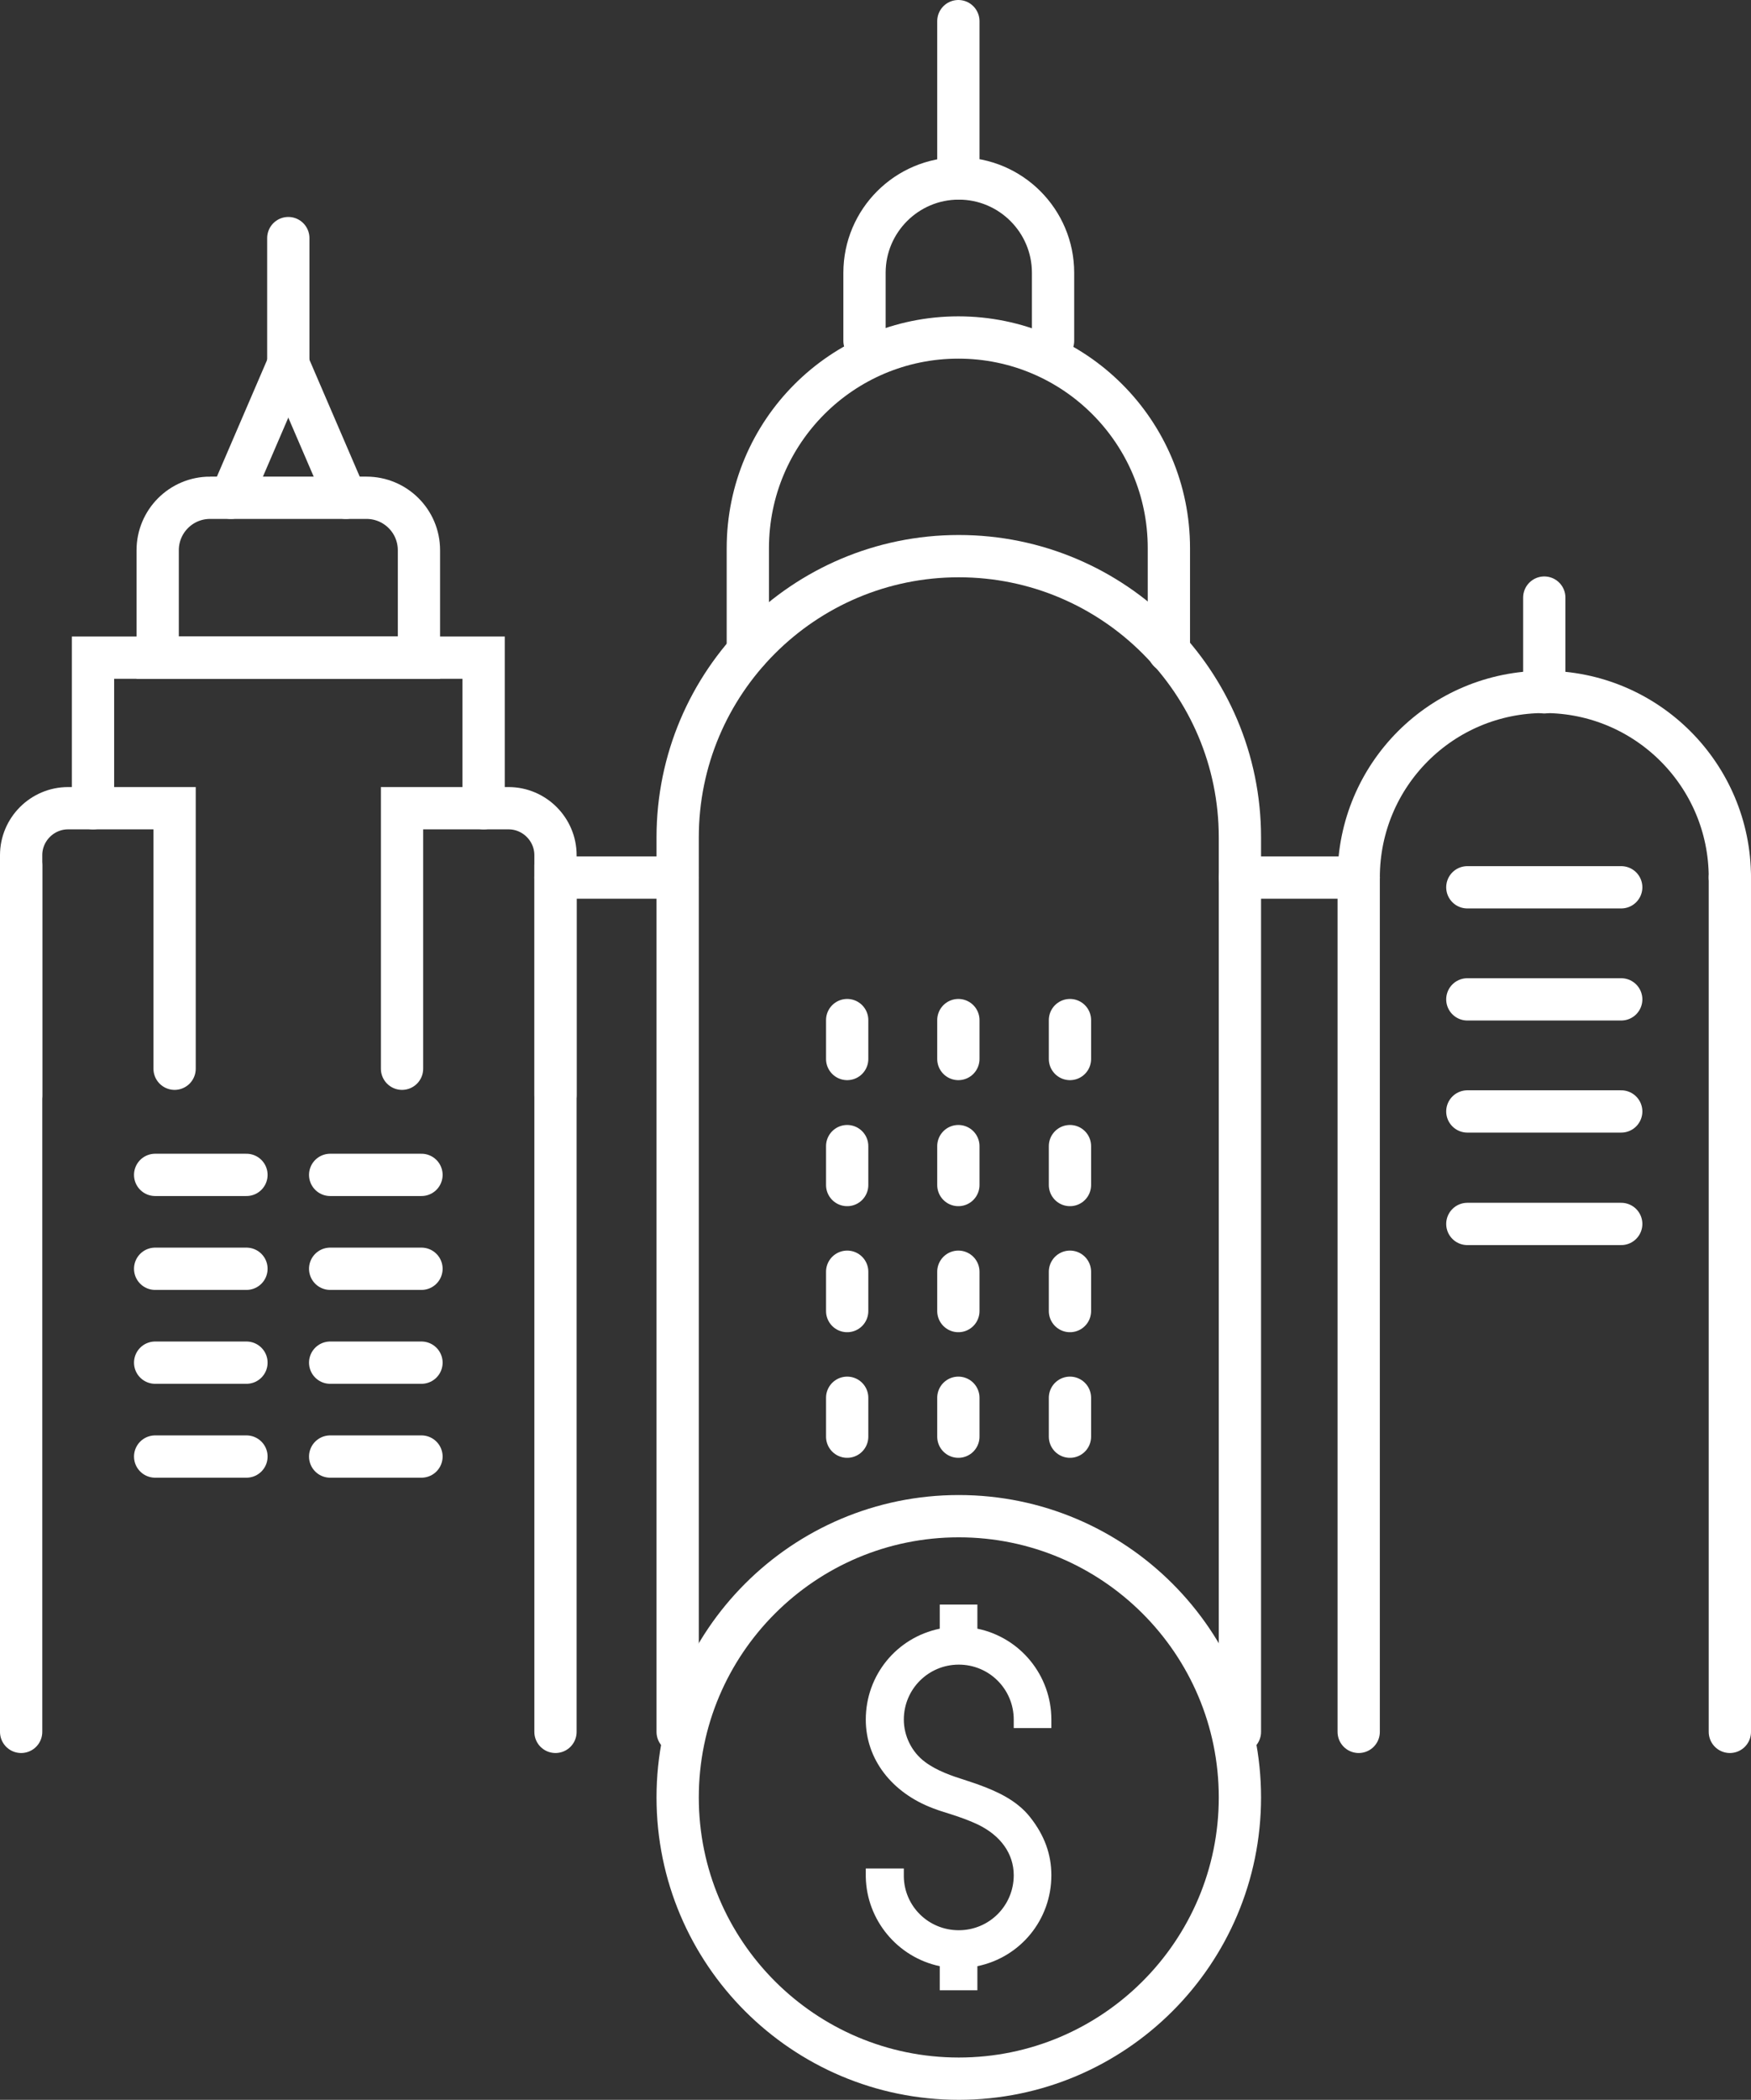 <?xml version="1.0" encoding="UTF-8"?><svg id="Layer_2" xmlns="http://www.w3.org/2000/svg" viewBox="0 0 41.42 49.65"><rect x="0" y="0" width="41.42" height="49.65" fill="#333333" stroke="none"/><defs><style>.cls-1{fill:#fff;}.cls-2{fill:none;stroke:#fff;stroke-linecap:round;stroke-miterlimit:10;}</style></defs><g id="Layer_1-2"><g><g><path class="cls-2" d="M24.91,8.06v-1.61c0-1.23-1-2.23-2.23-2.23h0c-1.23,0-2.23,1-2.23,2.23v1.61"/><line class="cls-2" x1="22.67" y1="4.22" x2="22.67" y2=".5"/><path class="cls-2" d="M29.33,40.95V19.8c0-3.67-2.98-6.65-6.65-6.65s-6.65,2.98-6.65,6.65v21.15"/><path class="cls-2" d="M27.65,15.4v-2.44c0-2.75-2.23-4.98-4.98-4.98s-4.98,2.23-4.98,4.98v2.44"/><g><line class="cls-2" x1="25.31" y1="27.1" x2="25.31" y2="28.02"/><line class="cls-2" x1="25.31" y1="30.07" x2="25.31" y2="31"/><line class="cls-2" x1="25.31" y1="33.05" x2="25.31" y2="33.97"/><line class="cls-2" x1="22.67" y1="27.1" x2="22.67" y2="28.02"/><line class="cls-2" x1="22.67" y1="30.07" x2="22.67" y2="31"/><line class="cls-2" x1="22.67" y1="33.05" x2="22.67" y2="33.97"/><line class="cls-2" x1="20.04" y1="27.1" x2="20.04" y2="28.02"/><line class="cls-2" x1="20.04" y1="30.07" x2="20.04" y2="31"/><line class="cls-2" x1="20.04" y1="33.05" x2="20.04" y2="33.97"/><g><line class="cls-2" x1="25.31" y1="24.12" x2="25.31" y2="25.04"/><line class="cls-2" x1="22.67" y1="24.12" x2="22.67" y2="25.04"/><line class="cls-2" x1="20.04" y1="24.12" x2="20.04" y2="25.04"/></g></g><line class="cls-2" x1="32.14" y1="20.75" x2="29.33" y2="20.75"/><line class="cls-2" x1="40.92" y1="40.95" x2="40.92" y2="20.75"/><line class="cls-2" x1=".5" y1="20.46" x2=".5" y2="40.95"/><line class="cls-2" x1="13.14" y1="40.95" x2="13.14" y2="20.46"/><polyline class="cls-2" points="11.44 19.11 11.44 15.55 2.2 15.55 2.2 19.11"/><path class="cls-2" d="M4.97,11.77h3.7c.68,0,1.24,.55,1.24,1.24v2.54H3.73v-2.54c0-.68,.55-1.24,1.24-1.24Z"/><line class="cls-2" x1="5.46" y1="11.77" x2="6.82" y2="8.61"/><line class="cls-2" x1="8.18" y1="11.77" x2="6.82" y2="8.61"/><line class="cls-2" x1="6.82" y1="8.61" x2="6.82" y2="5.63"/><path class="cls-2" d="M.5,25.9v-5.68c0-.61,.5-1.11,1.11-1.11h2.52v6.16"/><path class="cls-2" d="M9.51,25.27v-6.16h2.52c.61,0,1.11,.5,1.11,1.11v5.68"/><line class="cls-2" x1="13.14" y1="20.75" x2="16.02" y2="20.75"/><line class="cls-2" x1="3.67" y1="27.78" x2="5.83" y2="27.78"/><line class="cls-2" x1="3.67" y1="30" x2="5.83" y2="30"/><line class="cls-2" x1="3.67" y1="32.22" x2="5.83" y2="32.22"/><line class="cls-2" x1="3.67" y1="34.44" x2="5.83" y2="34.44"/><g><line class="cls-2" x1="34.71" y1="20.98" x2="38.35" y2="20.98"/><line class="cls-2" x1="34.71" y1="23.63" x2="38.35" y2="23.63"/><line class="cls-2" x1="34.71" y1="26.28" x2="38.35" y2="26.28"/><line class="cls-2" x1="34.71" y1="28.94" x2="38.35" y2="28.94"/></g><line class="cls-2" x1="9.97" y1="27.78" x2="7.81" y2="27.78"/><line class="cls-2" x1="9.97" y1="30" x2="7.81" y2="30"/><line class="cls-2" x1="9.97" y1="32.22" x2="7.81" y2="32.22"/><line class="cls-2" x1="9.97" y1="34.44" x2="7.81" y2="34.44"/><path class="cls-2" d="M40.92,20.75c0-2.42-1.96-4.39-4.39-4.39s-4.39,1.96-4.39,4.39"/><line class="cls-2" x1="36.53" y1="16.37" x2="36.53" y2="14.13"/><line class="cls-2" x1="32.14" y1="20.75" x2="32.14" y2="40.95"/></g><g><path class="cls-2" d="M29.33,42.5c0-3.67-2.98-6.65-6.65-6.65s-6.65,2.98-6.65,6.65,2.98,6.65,6.65,6.65,6.65-2.98,6.65-6.65Z"/><path class="cls-1" d="M24.87,40.86v-.2c0-1.04-.73-1.94-1.75-2.15v-.57h-.89v.57c-1.02,.21-1.75,1.1-1.75,2.15,0,.93,.61,1.73,1.6,2.1,.13,.05,.26,.09,.39,.13,.22,.07,.45,.15,.66,.25,.54,.26,.85,.69,.85,1.2,0,.72-.58,1.3-1.3,1.3s-1.29-.57-1.3-1.27v-.19h-.9v.2c.02,1.02,.75,1.9,1.75,2.11v.57h.89v-.57c1.02-.21,1.75-1.1,1.75-2.15,0-.49-.16-.94-.5-1.37-.32-.41-.81-.62-1.19-.76-.1-.04-.21-.07-.32-.11-.35-.11-.7-.23-.98-.44-.31-.23-.5-.61-.5-1,0-.72,.58-1.3,1.3-1.3s1.3,.58,1.3,1.3v.2h.89Z"/></g></g></g></svg>